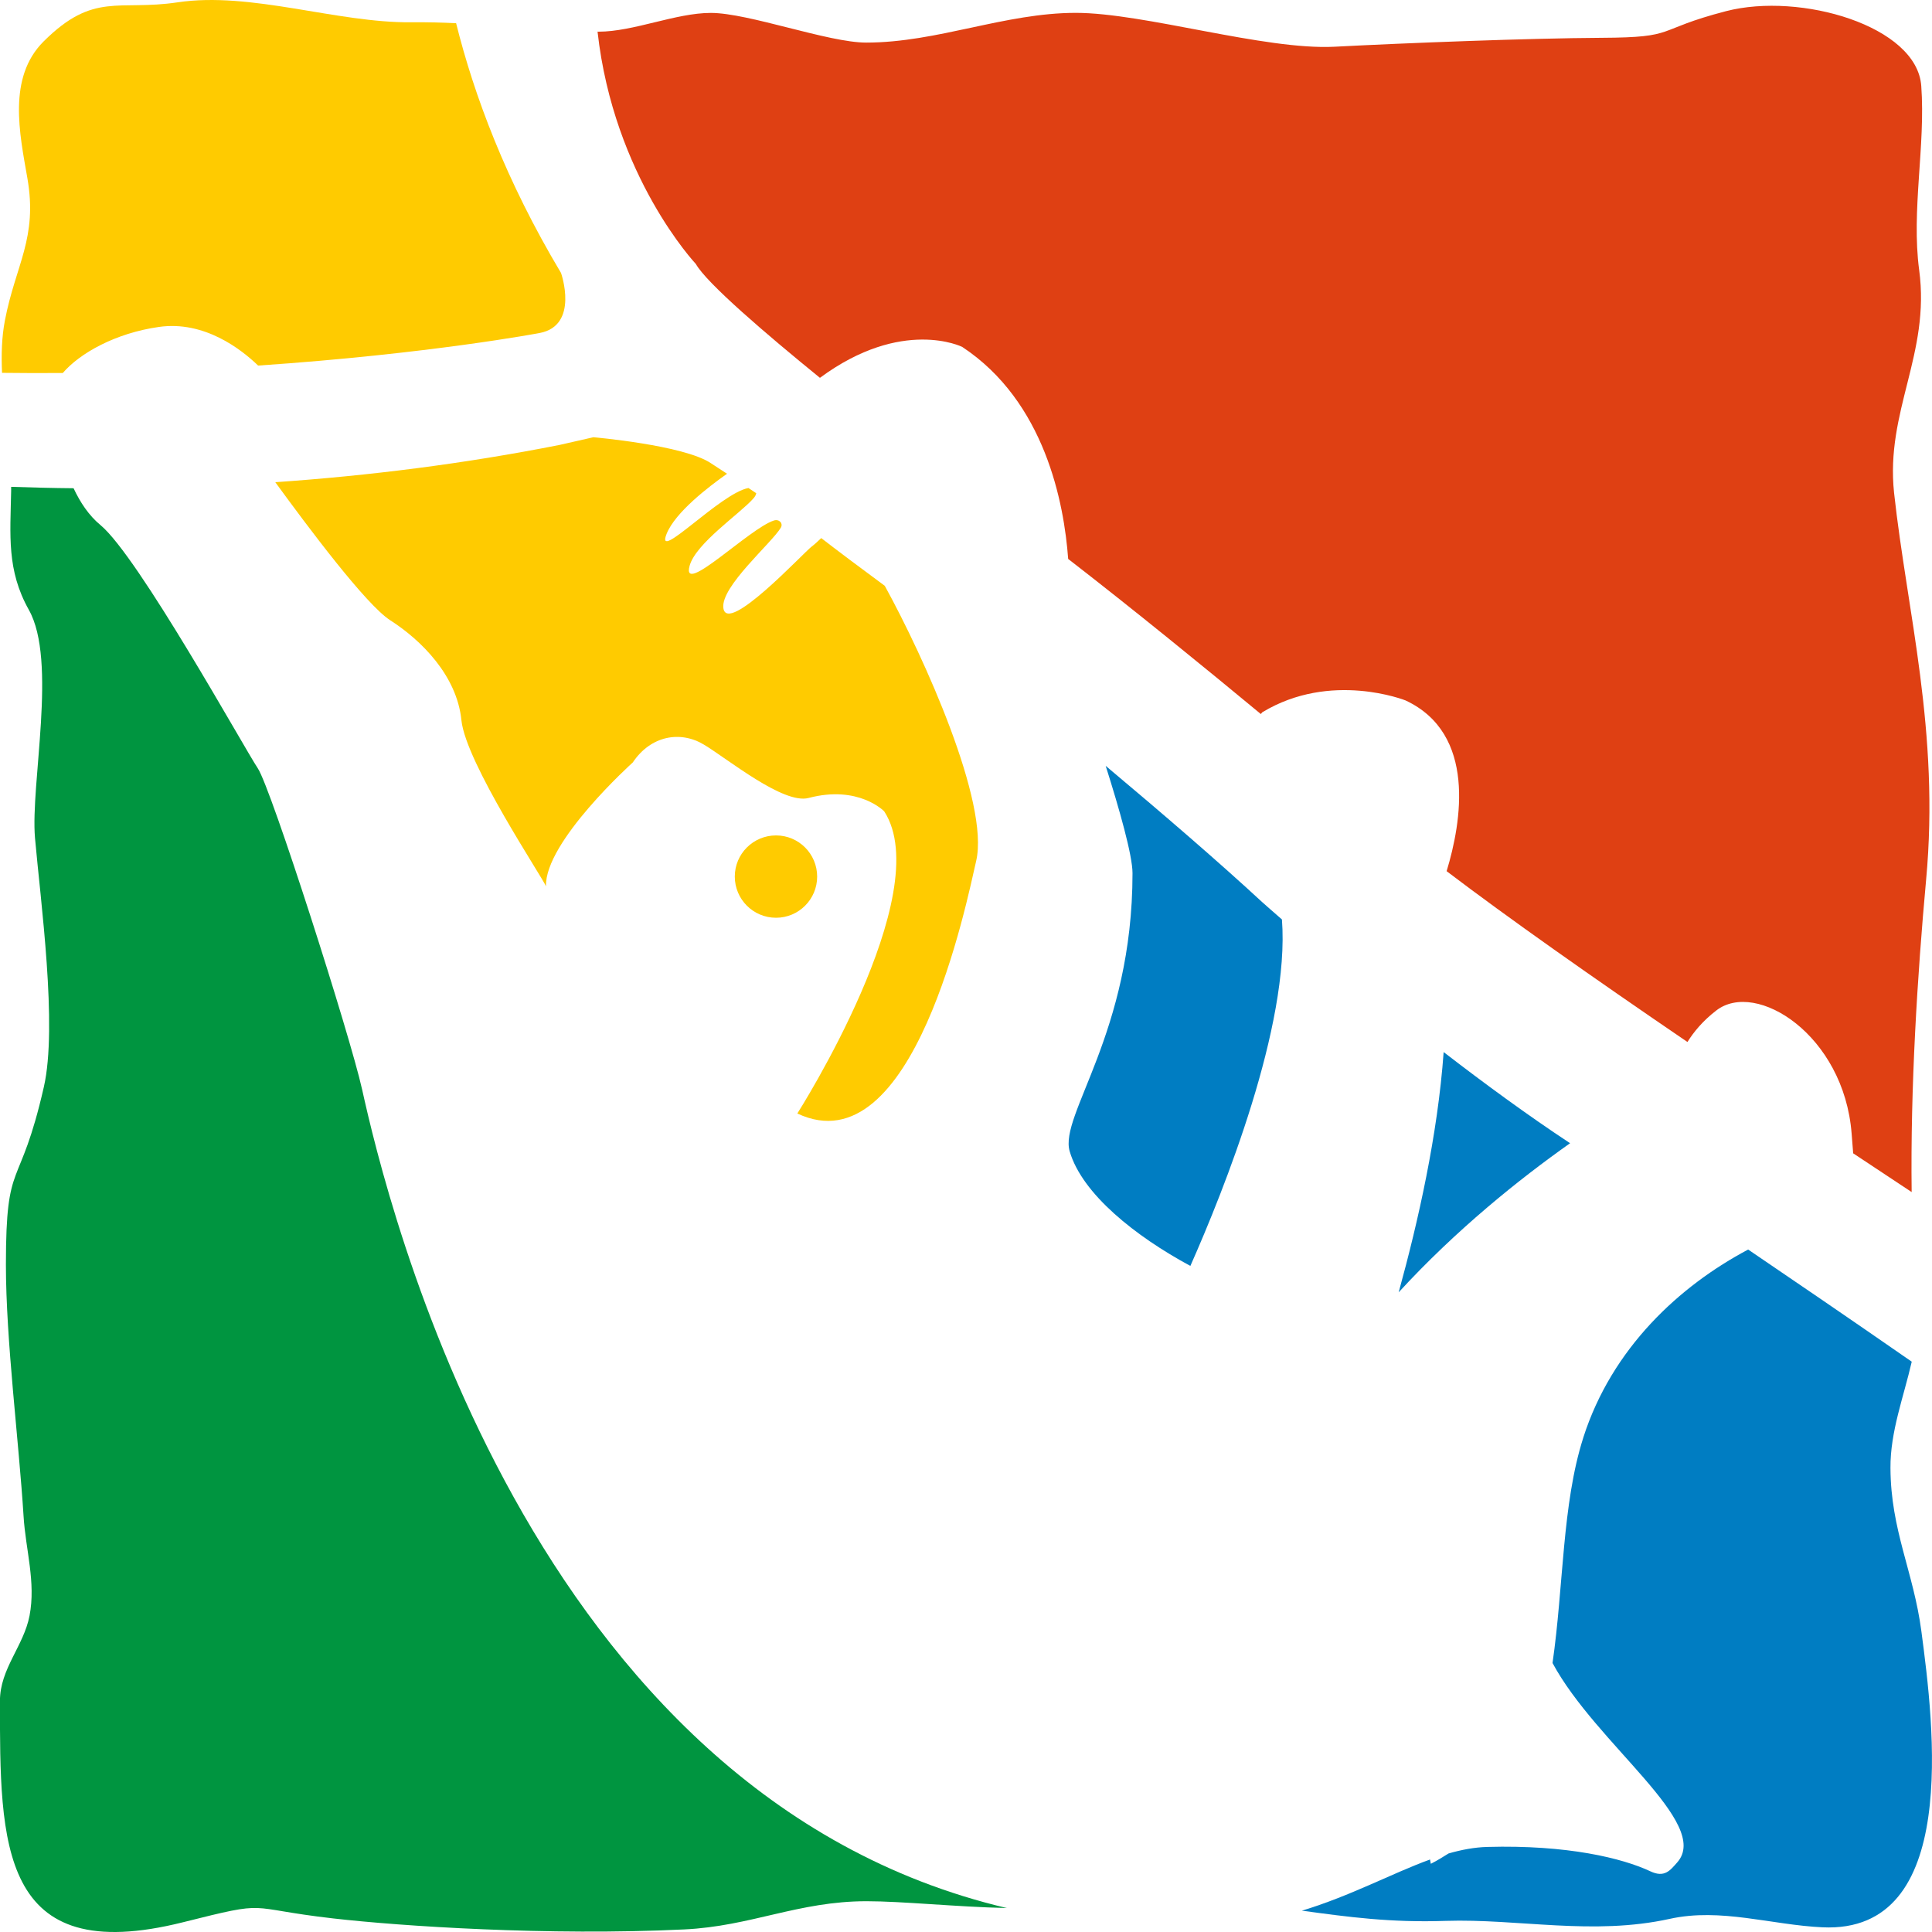 <svg viewBox="0 0 70 70" version="1.1" xmlns="http://www.w3.org/2000/svg" width="70" height="70"><path d="m57.364 52.095c-.768 2.4-.71 5.377-1.113 8.159 1.58 2.937 5.776 5.809 4.516 7.227-.255.288-.457.561-.967.322-1.012-.478-3.013-.966-5.915-.885-.464.013-.929.101-1.4.236-.207.13-.413.258-.644.375l-.028-.156c-1.391.506-2.872 1.318-4.643 1.854 1.686.23 3.208.437 5.201.37 2.647-.085 5.332.543 8.13-.074 1.853-.407 3.681.222 5.533.307 4.992.231 4.034-7.321 3.58-10.736-.286-2.154-1.108-3.647-1.119-5.902-.01-1.32.482-2.588.771-3.856-2.372-1.646-4.482-3.081-5.927-4.063-2.472 1.311-4.934 3.559-5.976 6.822" style="fill:#007dc2"/><path d="m29.607 31.761c0-.824-.667-1.492-1.49-1.492-.826 0-1.494.668-1.494 1.491 0 .823.668 1.492 1.494 1.492.823 0 1.49-.669 1.49-1.49" style="fill:#ffcb00"/><path d="m13.117 39.462c-.423-1.912-3.291-10.897-3.776-11.624-.485-.723-4.334-7.689-5.704-8.816-.413-.341-.731-.816-.971-1.332-.76-.007-1.511-.026-2.262-.051 0 .053 0 .099 0 .148-.031 1.611-.165 2.869.64 4.307 1.04 1.845.055 6.305.224 8.266.197 2.255.826 6.82.32 9.026-.884 3.875-1.374 2.479-1.374 6.434 0 2.751.469 6.382.64 9.116.073 1.201.451 2.393.216 3.606-.213 1.1-1.072 1.921-1.072 3.085 0 5.172-.039 9.693 6.636 8.019 3.239-.812 2.155-.513 5.436-.138 2.448.28 7.801.637 12.72.399 2.417-.114 4.138-1.022 6.606-1.022 1.306 0 3.226.204 5.084.247-17.366-4.097-22.478-25.679-23.363-29.672" style="fill:#009540"/><path d="m29.707 13.69c2.981-2.202 5.154-1.122 5.154-1.122 3.002 1.981 3.693 5.663 3.841 7.683 2.373 1.837 4.985 3.967 6.981 5.62.029-.037.049-.062.049-.062 2.492-1.512 5.194-.431 5.194-.431 2.576 1.205 2.028 4.409 1.488 6.186 2.216 1.684 5.273 3.837 8.725 6.189.228-.363.553-.761 1.041-1.138 1.449-1.128 4.633.892 4.908 4.459.022.26.039.495.056.713.702.465 1.407.934 2.119 1.404-.048-3.794.207-7.847.523-11.307.5-5.393-.688-9.698-1.16-14.026-.317-2.966 1.319-5.03.909-8.075-.289-2.16.234-4.494.076-6.668-.154-2.177-4.378-3.405-7.068-2.712-2.656.69-1.714.953-4.516.967-2.612.014-7.122.189-9.673.323-2.534.13-6.903-1.227-9.374-1.227-2.578 0-5.015 1.077-7.597 1.077-1.374 0-4.259-1.075-5.629-1.075-1.269 0-2.798.68-4.069.68-.014 0-.024-.002-.035-.002.587 5.265 3.561 8.417 3.561 8.417.394.699 2.54 2.536 4.495 4.125" style="fill:#df4013"/><g style="fill:#ffcb00"><path d="m2.275 13.514c.622-.722 1.913-1.445 3.48-1.668 1.645-.238 2.99.812 3.597 1.399 6.207-.421 10.197-1.179 10.197-1.179 1.449-.271.778-2.176.778-2.176-1.998-3.343-3.153-6.444-3.801-9.049-.503-.025-1.029-.039-1.618-.034-2.706.029-5.808-1.123-8.478-.722-2.143.321-3.03-.399-4.855 1.421-1.306 1.31-.864 3.334-.584 4.943.382 2.183-.427 3.143-.813 5.16-.117.61-.134 1.25-.104 1.9.748.009 1.48.011 2.201.005"/><path d="m29.755 19.496c-.139.135-.265.247-.342.303-.312.237-3.073 3.22-3.204 2.232-.105-.776 1.759-2.36 2.083-2.915.09-.154-.062-.32-.255-.256-.899.294-3.366 2.769-3.05 1.636.227-.815 1.835-1.891 2.31-2.437.061-.065.092-.132.103-.189-.096-.065-.189-.127-.282-.188-1.009.179-3.405 2.747-2.965 1.659.313-.78 1.515-1.701 2.189-2.176-.23-.152-.434-.285-.588-.384-.978-.655-4.255-.939-4.255-.939l-1.222.278c-3.469.686-6.924 1.117-10.303 1.351 1.191 1.634 3.287 4.437 4.162 5.001 1.133.725 2.42 2.011 2.582 3.624.155 1.537 2.946 5.706 3.064 6.017-.052-1.615 3.146-4.489 3.146-4.489.645-.965 1.714-1.165 2.578-.644.865.52 2.875 2.172 3.79 1.932 1.815-.48 2.74.484 2.74.484 1.934 2.978-3.147 10.948-3.147 10.948 4.218 1.99 6.145-7.711 6.48-9.152.489-2.102-1.888-7.381-3.312-9.967-.864-.637-1.742-1.295-2.303-1.73"/></g><g style="fill:#007dc2"><path d="m50.678 46.821c2.09-2.274 4.362-4.094 6.209-5.4-1.537-1.014-3.11-2.168-4.581-3.302-.214 2.993-.923 6.145-1.629 8.701"/><path d="m45.745 32.698c-1.556-1.441-3.628-3.226-5.684-4.95.5 1.579.972 3.244.972 3.889 0 5.801-2.665 8.768-2.276 10.079.451 1.544 2.385 3.079 4.372 4.151 1.211-2.733 3.611-8.716 3.318-12.553-.447-.388-.702-.617-.702-.617"/></g></svg>